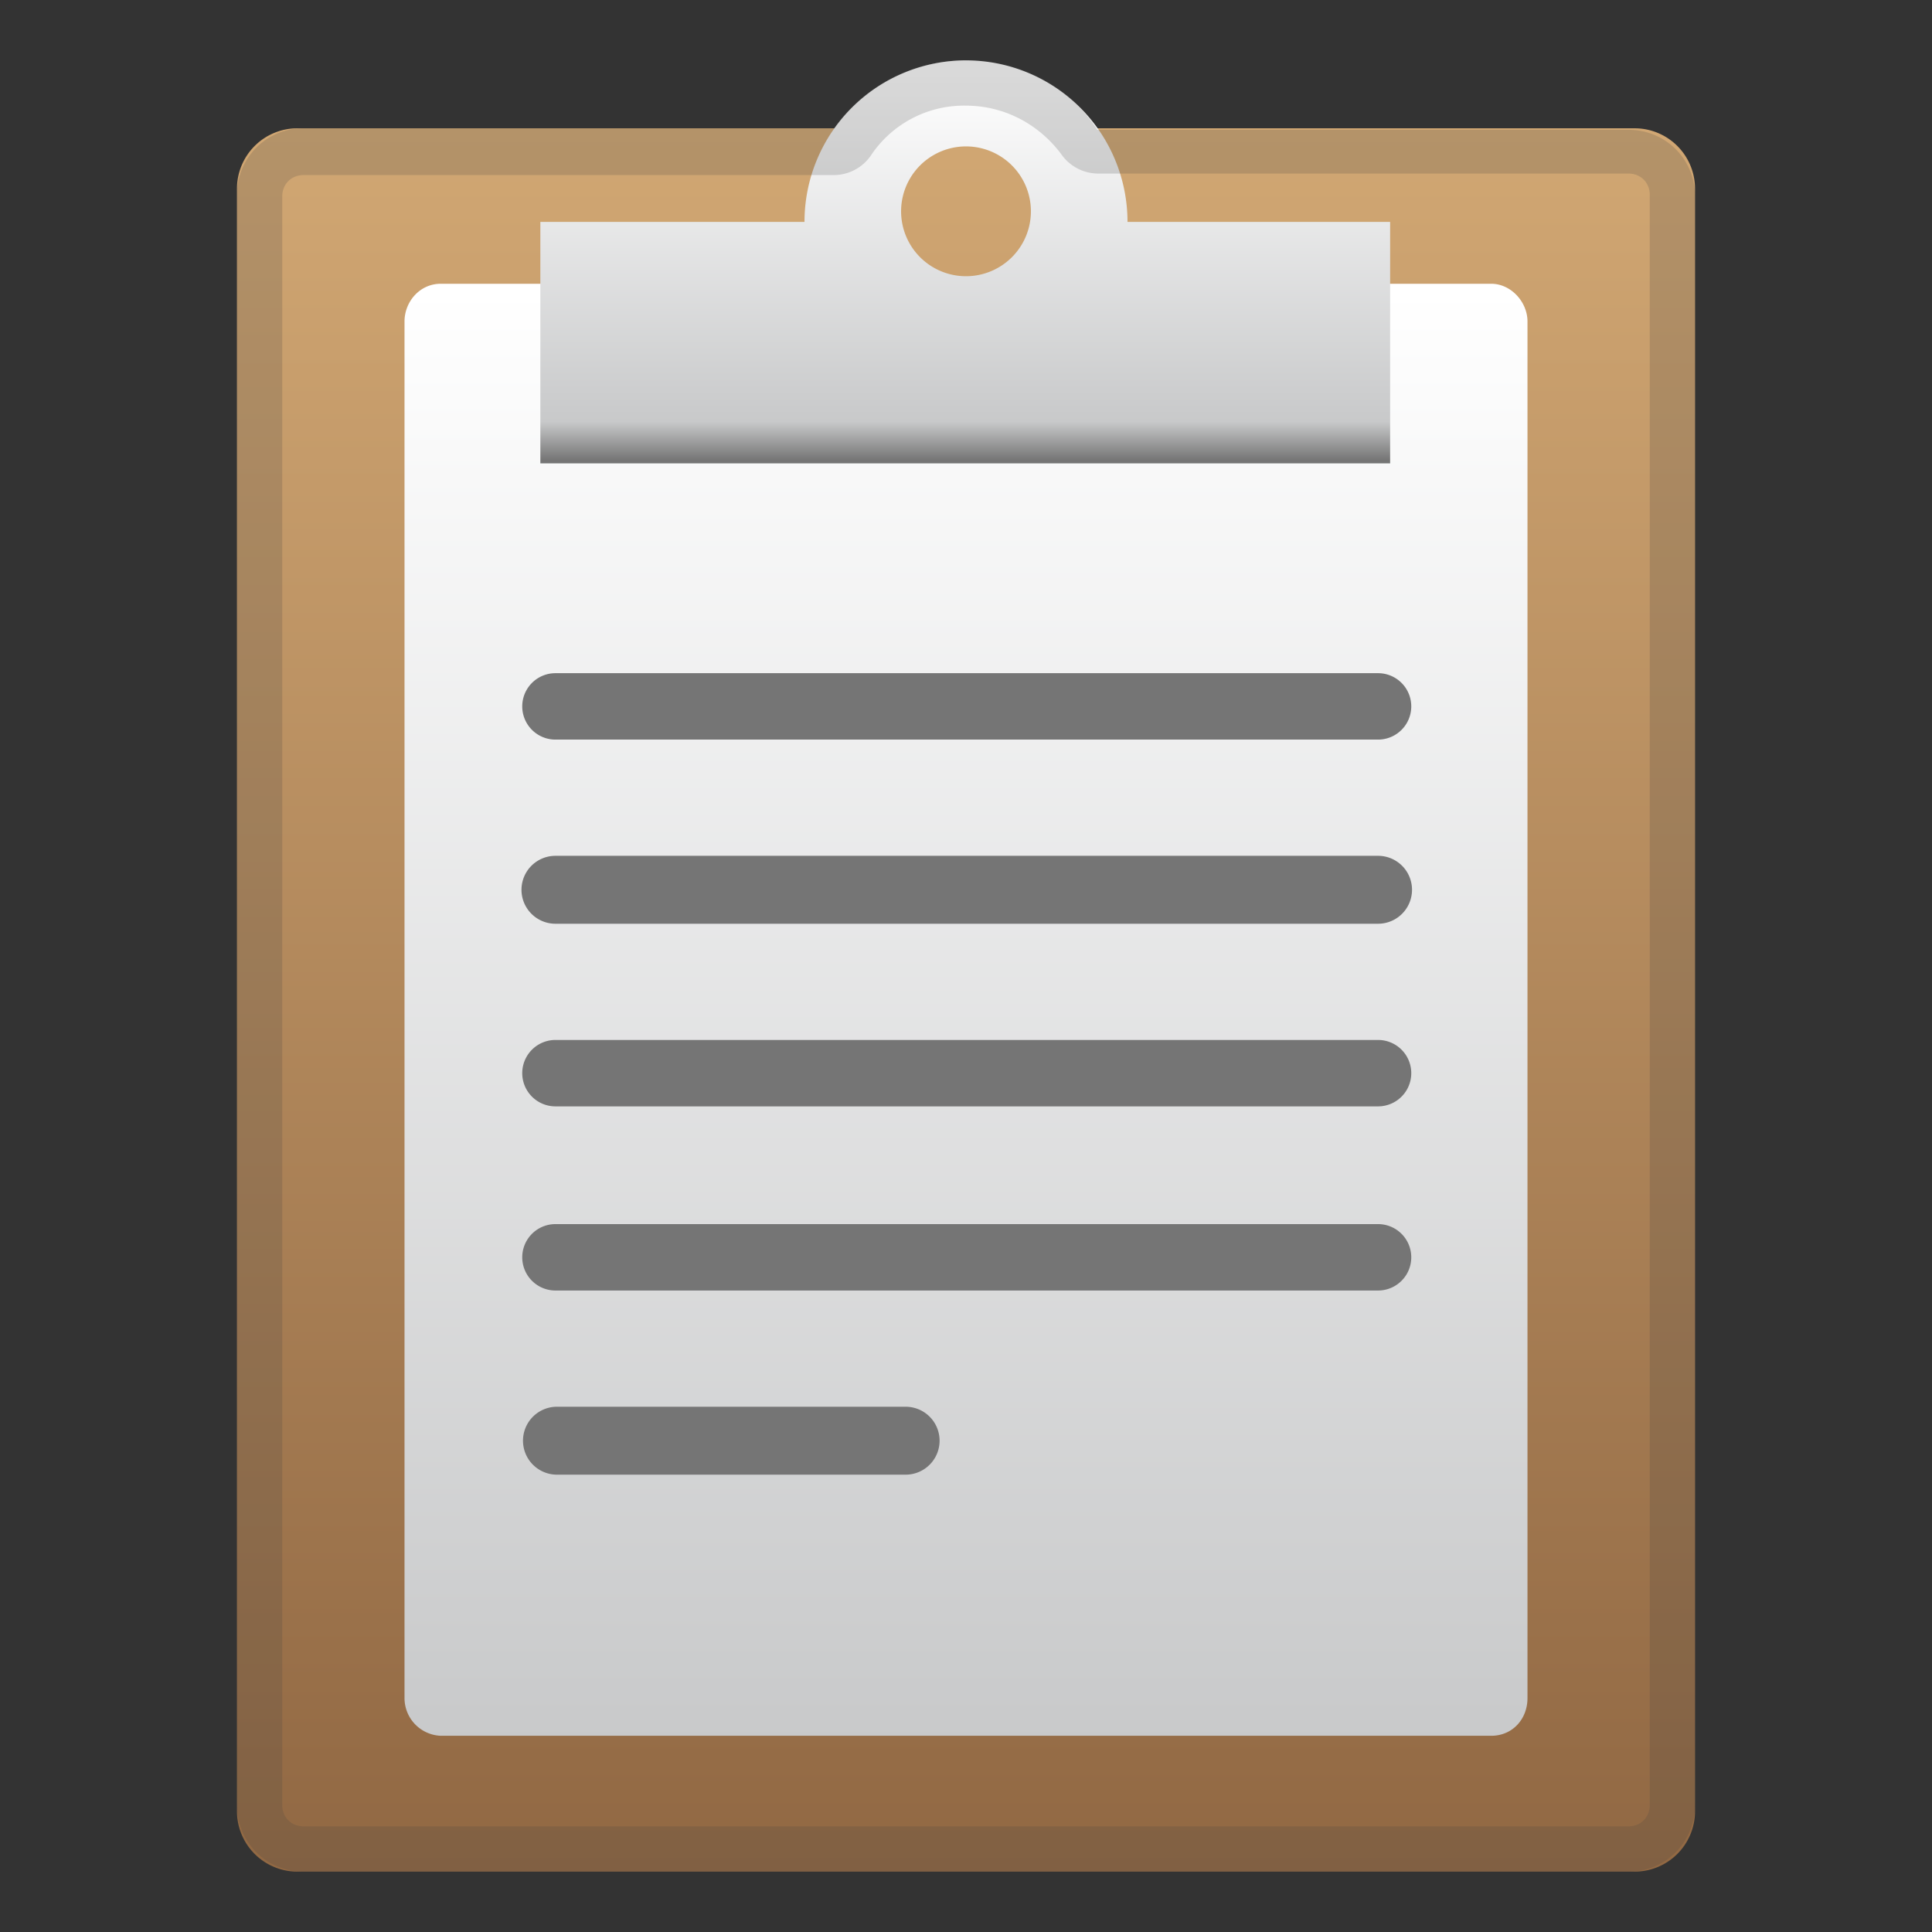 <svg viewBox="0 0 128 128" xmlns="http://www.w3.org/2000/svg"><rect x="0" y="0" width="128" height="128" fill="#333333" stroke="none"/><linearGradient id="a" x1="64" x2="64" y1="8.5" y2="124" gradientUnits="userSpaceOnUse"><stop stop-color="#D1A773" offset="0"/><stop stop-color="#916843" offset="1"/></linearGradient><path d="M108.3 124H19.7a4 4 0 0 1-4-4V12.5a4 4 0 0 1 4-4h88.6a4 4 0 0 1 4 4V120a4 4 0 0 1-4 4z" fill="url(#a)"/><linearGradient id="b" x1="64" x2="64" y1="19.2" y2="115.6" gradientUnits="userSpaceOnUse"><stop stop-color="#fff" offset="0"/><stop stop-color="#C8C9CA" offset="1"/></linearGradient><path d="M98.8 115H29.2a2.5 2.5 0 0 1-2.4-2.5V21.3c0-1.3 1-2.5 2.4-2.5h69.6c1.3 0 2.4 1.2 2.4 2.5v91.2c0 1.4-1 2.5-2.4 2.5z" fill="url(#b)"/><linearGradient id="c" x1="64" x2="64" y1="4.9" y2="30.5" gradientUnits="userSpaceOnUse"><stop stop-color="#fff" offset="0"/><stop stop-color="#C8C9CA" offset=".9"/><stop stop-color="#757575" offset="1"/></linearGradient><path d="M74.7 14.7a10.7 10.7 0 0 0-21.4 0H35.8v16h56.3v-16H74.8zM64 18.3a4.3 4.3 0 1 1 0-8.6 4.3 4.3 0 0 1 0 8.6z" fill="url(#c)"/><path d="M64 7c2.5 0 4.8 1.2 6.3 3.2a3 3 0 0 0 2.5 1.3h35.1c.8 0 1.4.6 1.4 1.4v106.7c0 .8-.6 1.4-1.4 1.4H20.1c-.8 0-1.4-.6-1.4-1.4V13c0-.8.6-1.4 1.4-1.4h35.1a3 3 0 0 0 2.5-1.3A7.4 7.4 0 0 1 64 7m0-3c-3.6 0-6.8 1.7-8.8 4.5H20.1c-2.5 0-4.4 2-4.4 4.4v106.7c0 2.5 2 4.4 4.4 4.4h87.8c2.5 0 4.4-2 4.4-4.4V13c0-2.5-2-4.4-4.4-4.4H72.7A10 10 0 0 0 64 4z" fill="#424242" opacity=".2"/><path d="M91.3 49H36.8a2.2 2.2 0 0 1 0-4.4h54.5a2.2 2.2 0 1 1 0 4.4zm0 12.2H36.8a2.2 2.2 0 0 1 0-4.5h54.5a2.2 2.2 0 1 1 0 4.5zm0 12.1H36.8a2.2 2.2 0 0 1 0-4.4h54.5a2.2 2.2 0 1 1 0 4.4zm0 12.2H36.8a2.2 2.2 0 0 1 0-4.4h54.5a2.2 2.2 0 1 1 0 4.4zM60 97.7H36.9a2.2 2.2 0 0 1 0-4.5H60a2.2 2.2 0 0 1 0 4.5z" fill="#757575"/></svg>